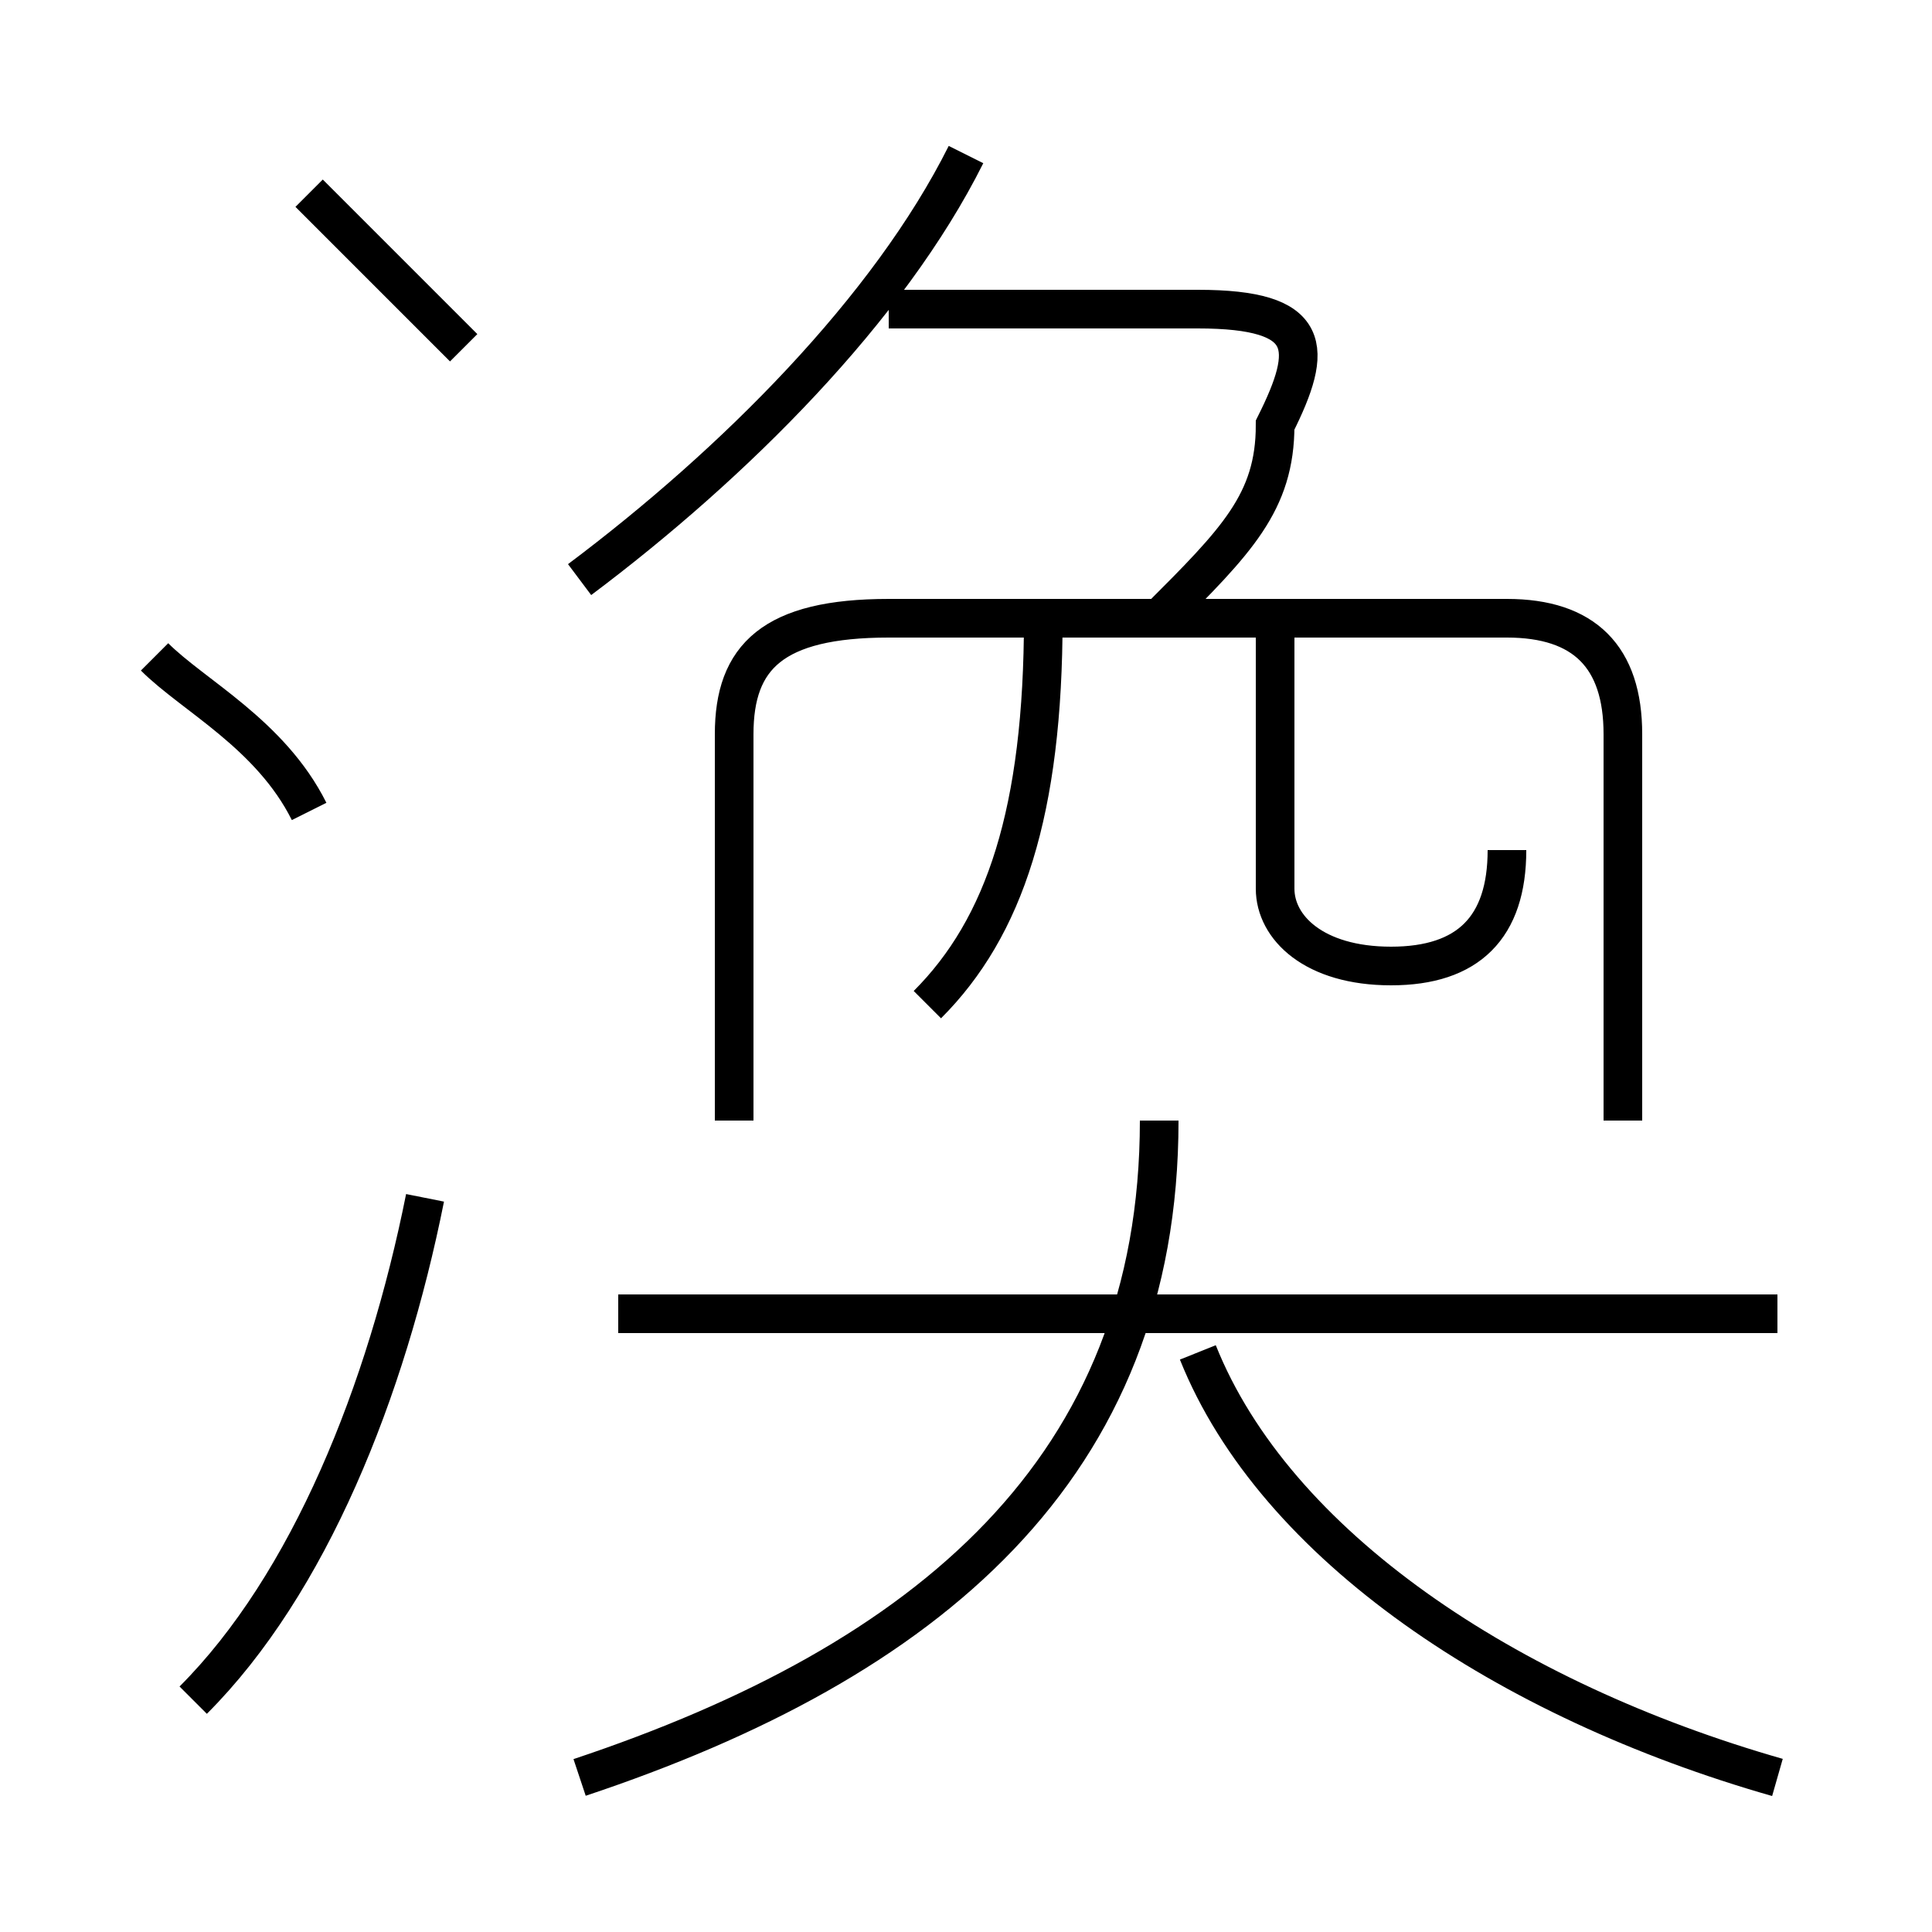<?xml version='1.0' encoding='utf8'?>
<svg viewBox="0.0 -6.0 50.0 50.0" version="1.1" xmlns="http://www.w3.org/2000/svg">
<rect x="0.0" y="-6.0" width="50.0" height="50.0" fill="#808080" stroke="none"/>
<rect x="-1000" y="-1000" width="2000" height="2000" stroke="white" fill="white"/>
<g style="fill:white;stroke:#000000;  stroke-width:1">
<path d="M 42 -15 L 42 -25 C 42 -27 41 -28 39 -28 L 23 -28 C 20 -28 19 -27 19 -25 L 19 -15 M 5 0 C 8 -3 10 -8 11 -13 M 15 2 C 24 -1 30 -6 30 -15 M 8 -23 C 7 -25 5 -26 4 -27 M 46 -10 L 16 -10 M 46 2 C 39 0 33 -4 31 -9 M 12 -35 C 11 -36 9 -38 8 -39 M 24 -18 C 26 -20 27 -23 27 -28 M 15 -29 C 19 -32 23 -36 25 -40 M 39 -22 C 39 -20 38 -19 36 -19 C 34 -19 33 -20 33 -21 L 33 -28 M 30 -28 C 32 -30 33 -31 33 -33 C 34 -35 34 -36 31 -36 L 23 -36" transform="translate(0.0 38.0)" />
</g>
</svg>